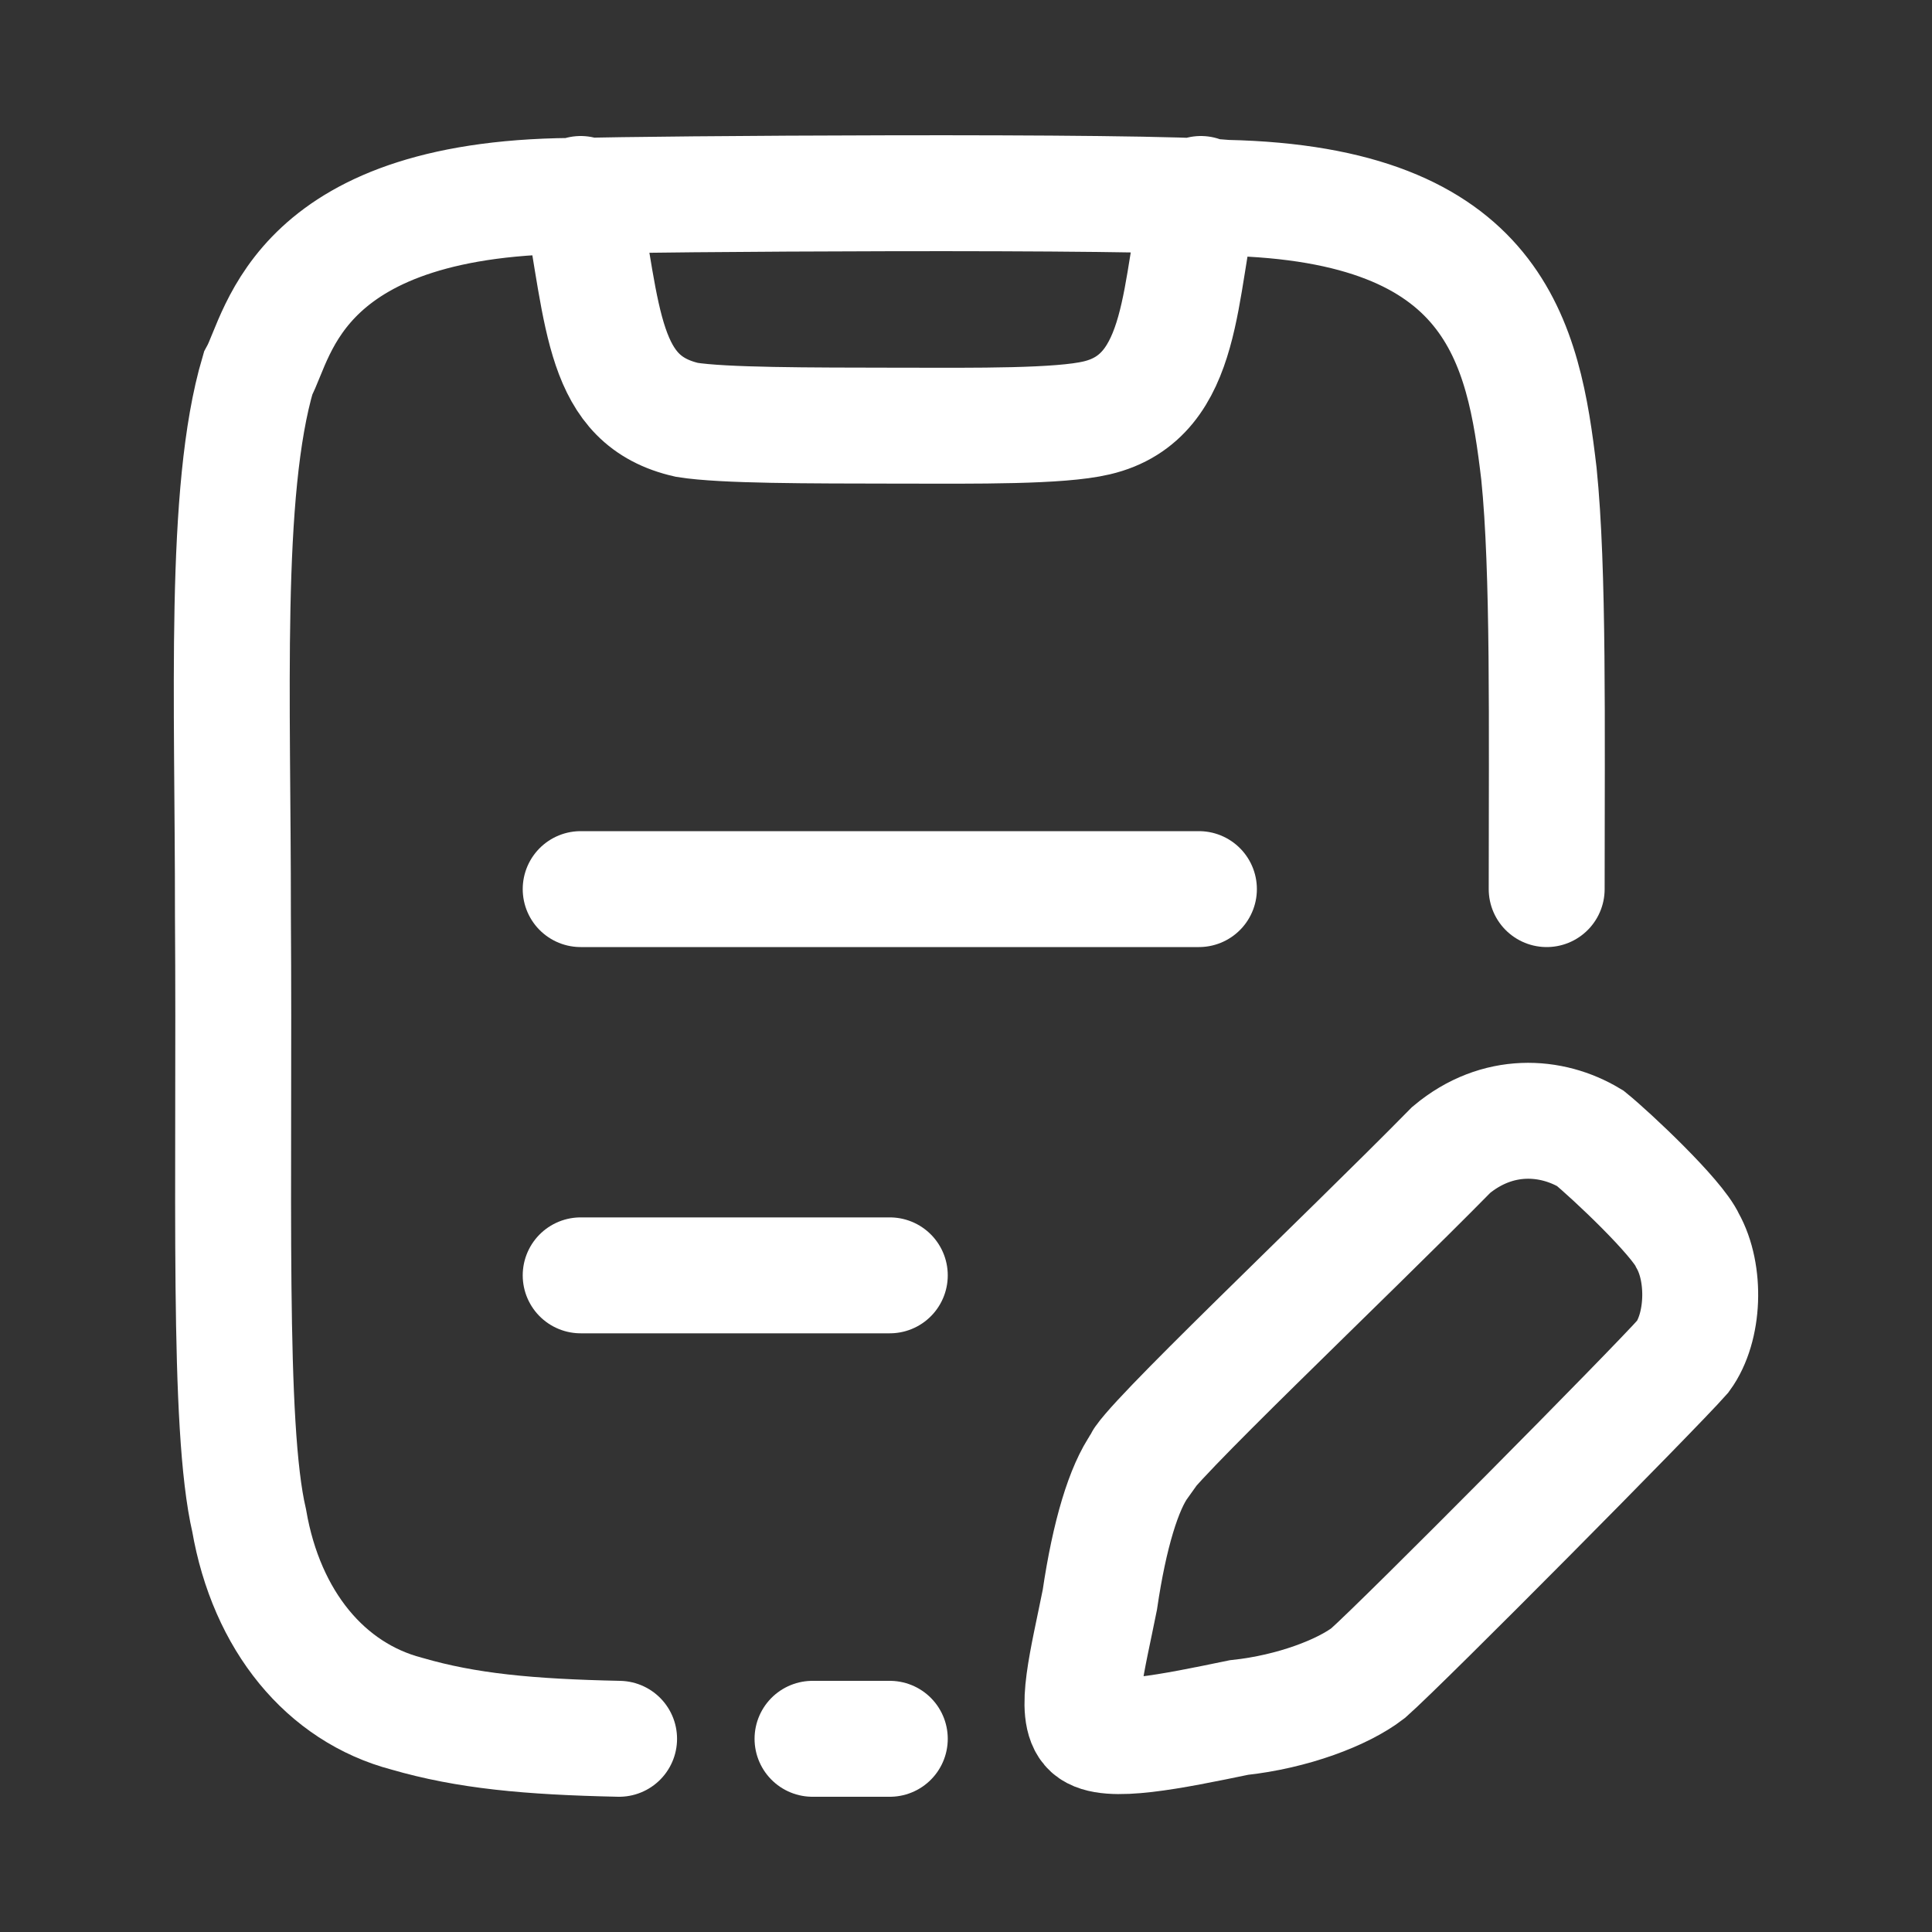<svg width="25" height="25" viewBox="0 0 25 25" fill="none" xmlns="http://www.w3.org/2000/svg">
<rect x="0" y="0" width="25" height="25" fill="#333333" stroke="none"/>
<path d="M7.514 16.503H11.514M7.514 11.505H15.514" stroke="white" stroke-width="1.5" stroke-linecap="round"/>
<path d="M10.514 22.5H11.514" stroke="white" stroke-width="1.5" stroke-linecap="round"/>
<path d="M8.011 22.5C6.839 22.475 6.039 22.4 5.264 22.175C4.215 21.9 3.449 20.976 3.224 19.676C2.939 18.452 3.039 15.428 3.014 11.83C3.016 9.039 2.889 6.358 3.339 4.834C3.614 4.334 3.839 2.51 7.564 2.535C8.189 2.51 14.814 2.46 15.864 2.56C19.364 2.635 19.714 4.434 19.914 6.133C20.041 7.382 20.014 9.381 20.014 11.505M7.514 2.51C7.814 4.134 7.789 5.184 8.889 5.433C9.364 5.508 10.45 5.506 11.614 5.508C12.654 5.51 13.714 5.52 14.189 5.408C15.364 5.134 15.239 3.684 15.539 2.51" stroke="white" stroke-width="1.5" stroke-linecap="round"/>
<path d="M18.779 14.879C17.404 16.278 14.756 18.777 14.756 18.951C14.543 19.248 14.357 19.851 14.232 20.701C14.075 21.488 13.887 22.175 14.107 22.375C14.327 22.575 15.155 22.406 16.03 22.225C16.73 22.15 17.38 21.9 17.704 21.65C18.179 21.23 21.402 17.977 21.777 17.552C22.051 17.177 22.076 16.478 21.837 16.053C21.702 15.753 20.852 14.953 20.577 14.729C20.078 14.429 19.378 14.379 18.779 14.879Z" stroke="white" stroke-width="1.5" stroke-linecap="round"/>
</svg>
